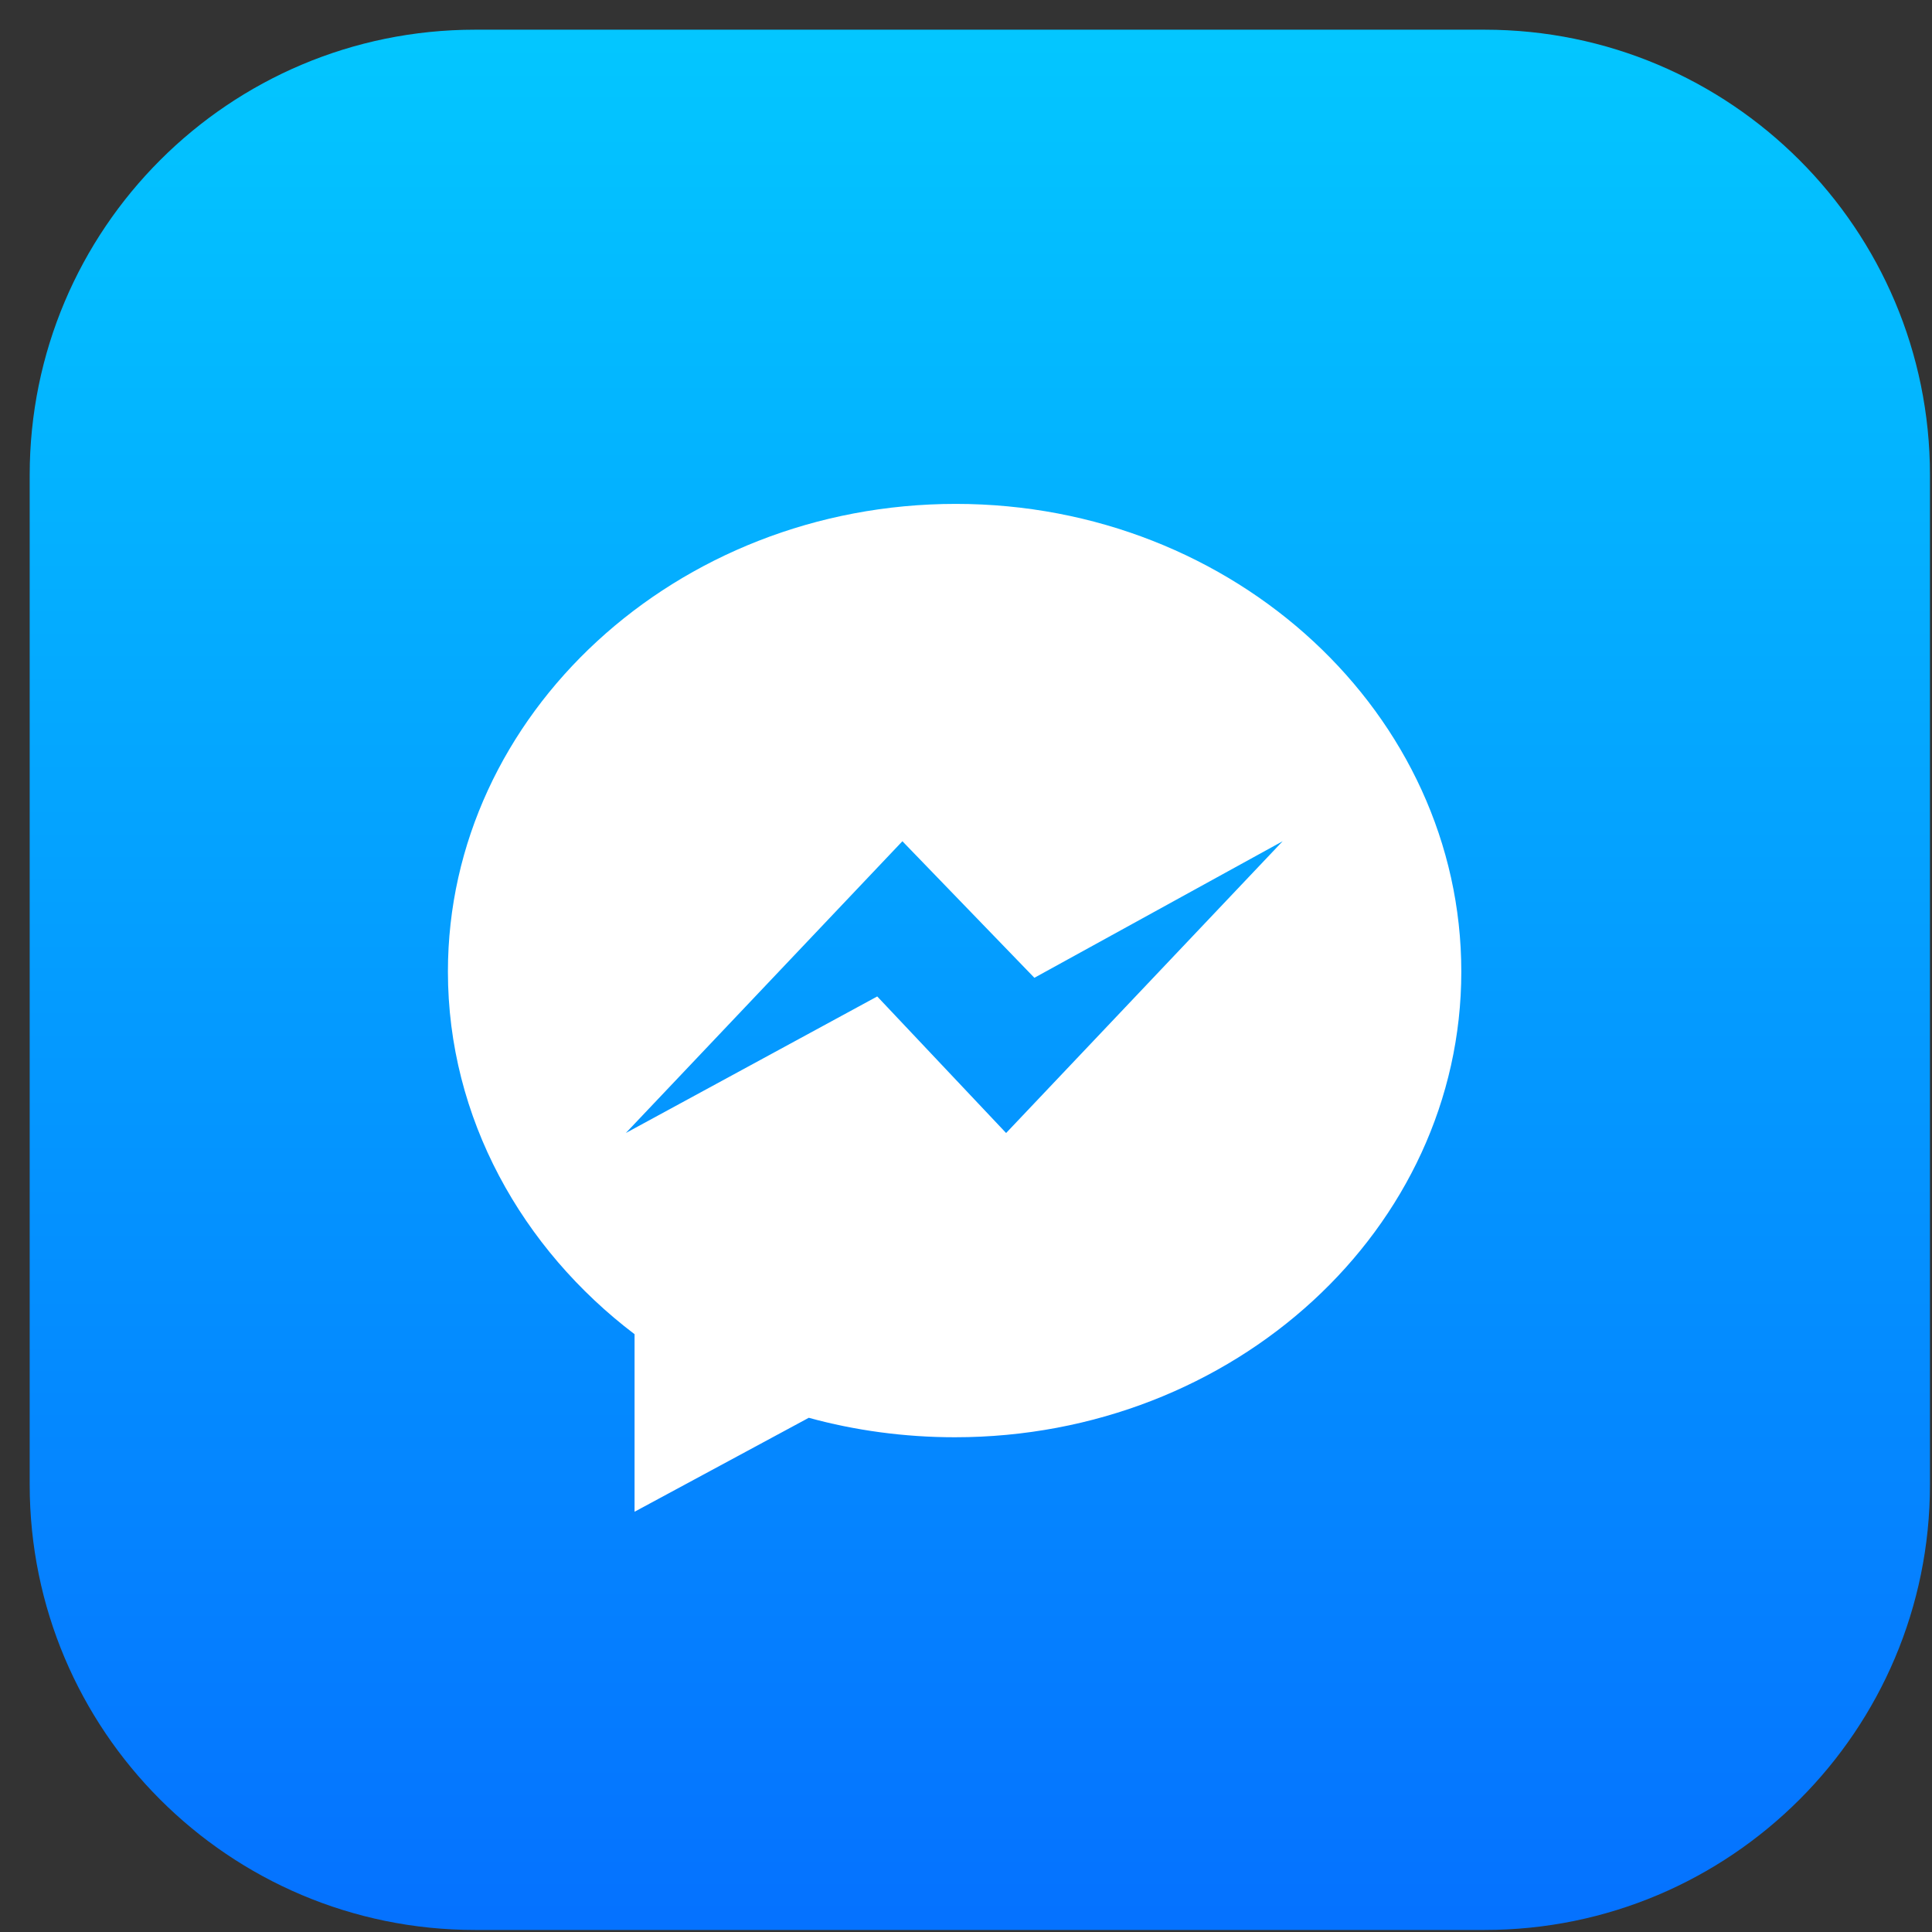 <?xml version="1.0" encoding="UTF-8"?>
<svg width="38px" height="38px" viewBox="0 0 38 38" version="1.1" xmlns="http://www.w3.org/2000/svg" xmlns:xlink="http://www.w3.org/1999/xlink">
    <rect x="0" y="0" width="38" height="38" fill="#333333" stroke="none"/>
    <!-- Generator: Sketch 48.1 (47250) - http://www.bohemiancoding.com/sketch -->
    <title>messages-ios copy</title>
    <desc>Created with Sketch.</desc>
    <defs>
        <linearGradient x1="50%" y1="1.44328993e-13%" x2="50%" y2="100%" id="linearGradient-1">
            <stop stop-color="#03C6FF" offset="0%"></stop>
            <stop stop-color="#0572FF" offset="100%"></stop>
        </linearGradient>
    </defs>
    <g id="9.2-My-Network-Copy" stroke="none" stroke-width="1" fill="none" fill-rule="evenodd" transform="translate(-291, -214)">
        <g id="Most-Recent" transform="translate(14, 214)" fill-rule="nonzero">
            <g id="User-1">
                <g id="Options" transform="translate(239, 0)">
                    <g id="messages-ios-copy" transform="translate(38, 0)">
                        <path d="M37.96,9.344 L37.96,29.2 C37.96,34.038 34.038,37.96 29.2,37.96 L9.344,37.96 C4.506,37.96 0.584,34.038 0.584,29.2 L0.584,9.344 C0.584,4.506 4.506,0.584 9.344,0.584 L29.2,0.584 C34.038,0.584 37.96,4.506 37.96,9.344 Z" id="Shape" fill="url(#linearGradient-1)"></path>
                        <path d="M18.799,9.911 C13.303,9.911 8.81,14.052 8.81,19.11 C8.81,21.992 10.269,24.563 12.481,26.242 L12.481,29.734 L15.908,27.886 C16.812,28.135 17.789,28.269 18.781,28.269 C24.276,28.269 28.742,24.168 28.742,19.11 C28.742,14.052 24.295,9.911 18.799,9.911 Z M19.789,22.285 L17.254,19.599 L12.309,22.285 L17.749,16.546 L20.345,19.232 L25.228,16.546 L19.789,22.285 Z" id="Shape" fill="#FFFFFF"></path>
                    </g>
                </g>
            </g>
        </g>
    </g>
</svg>